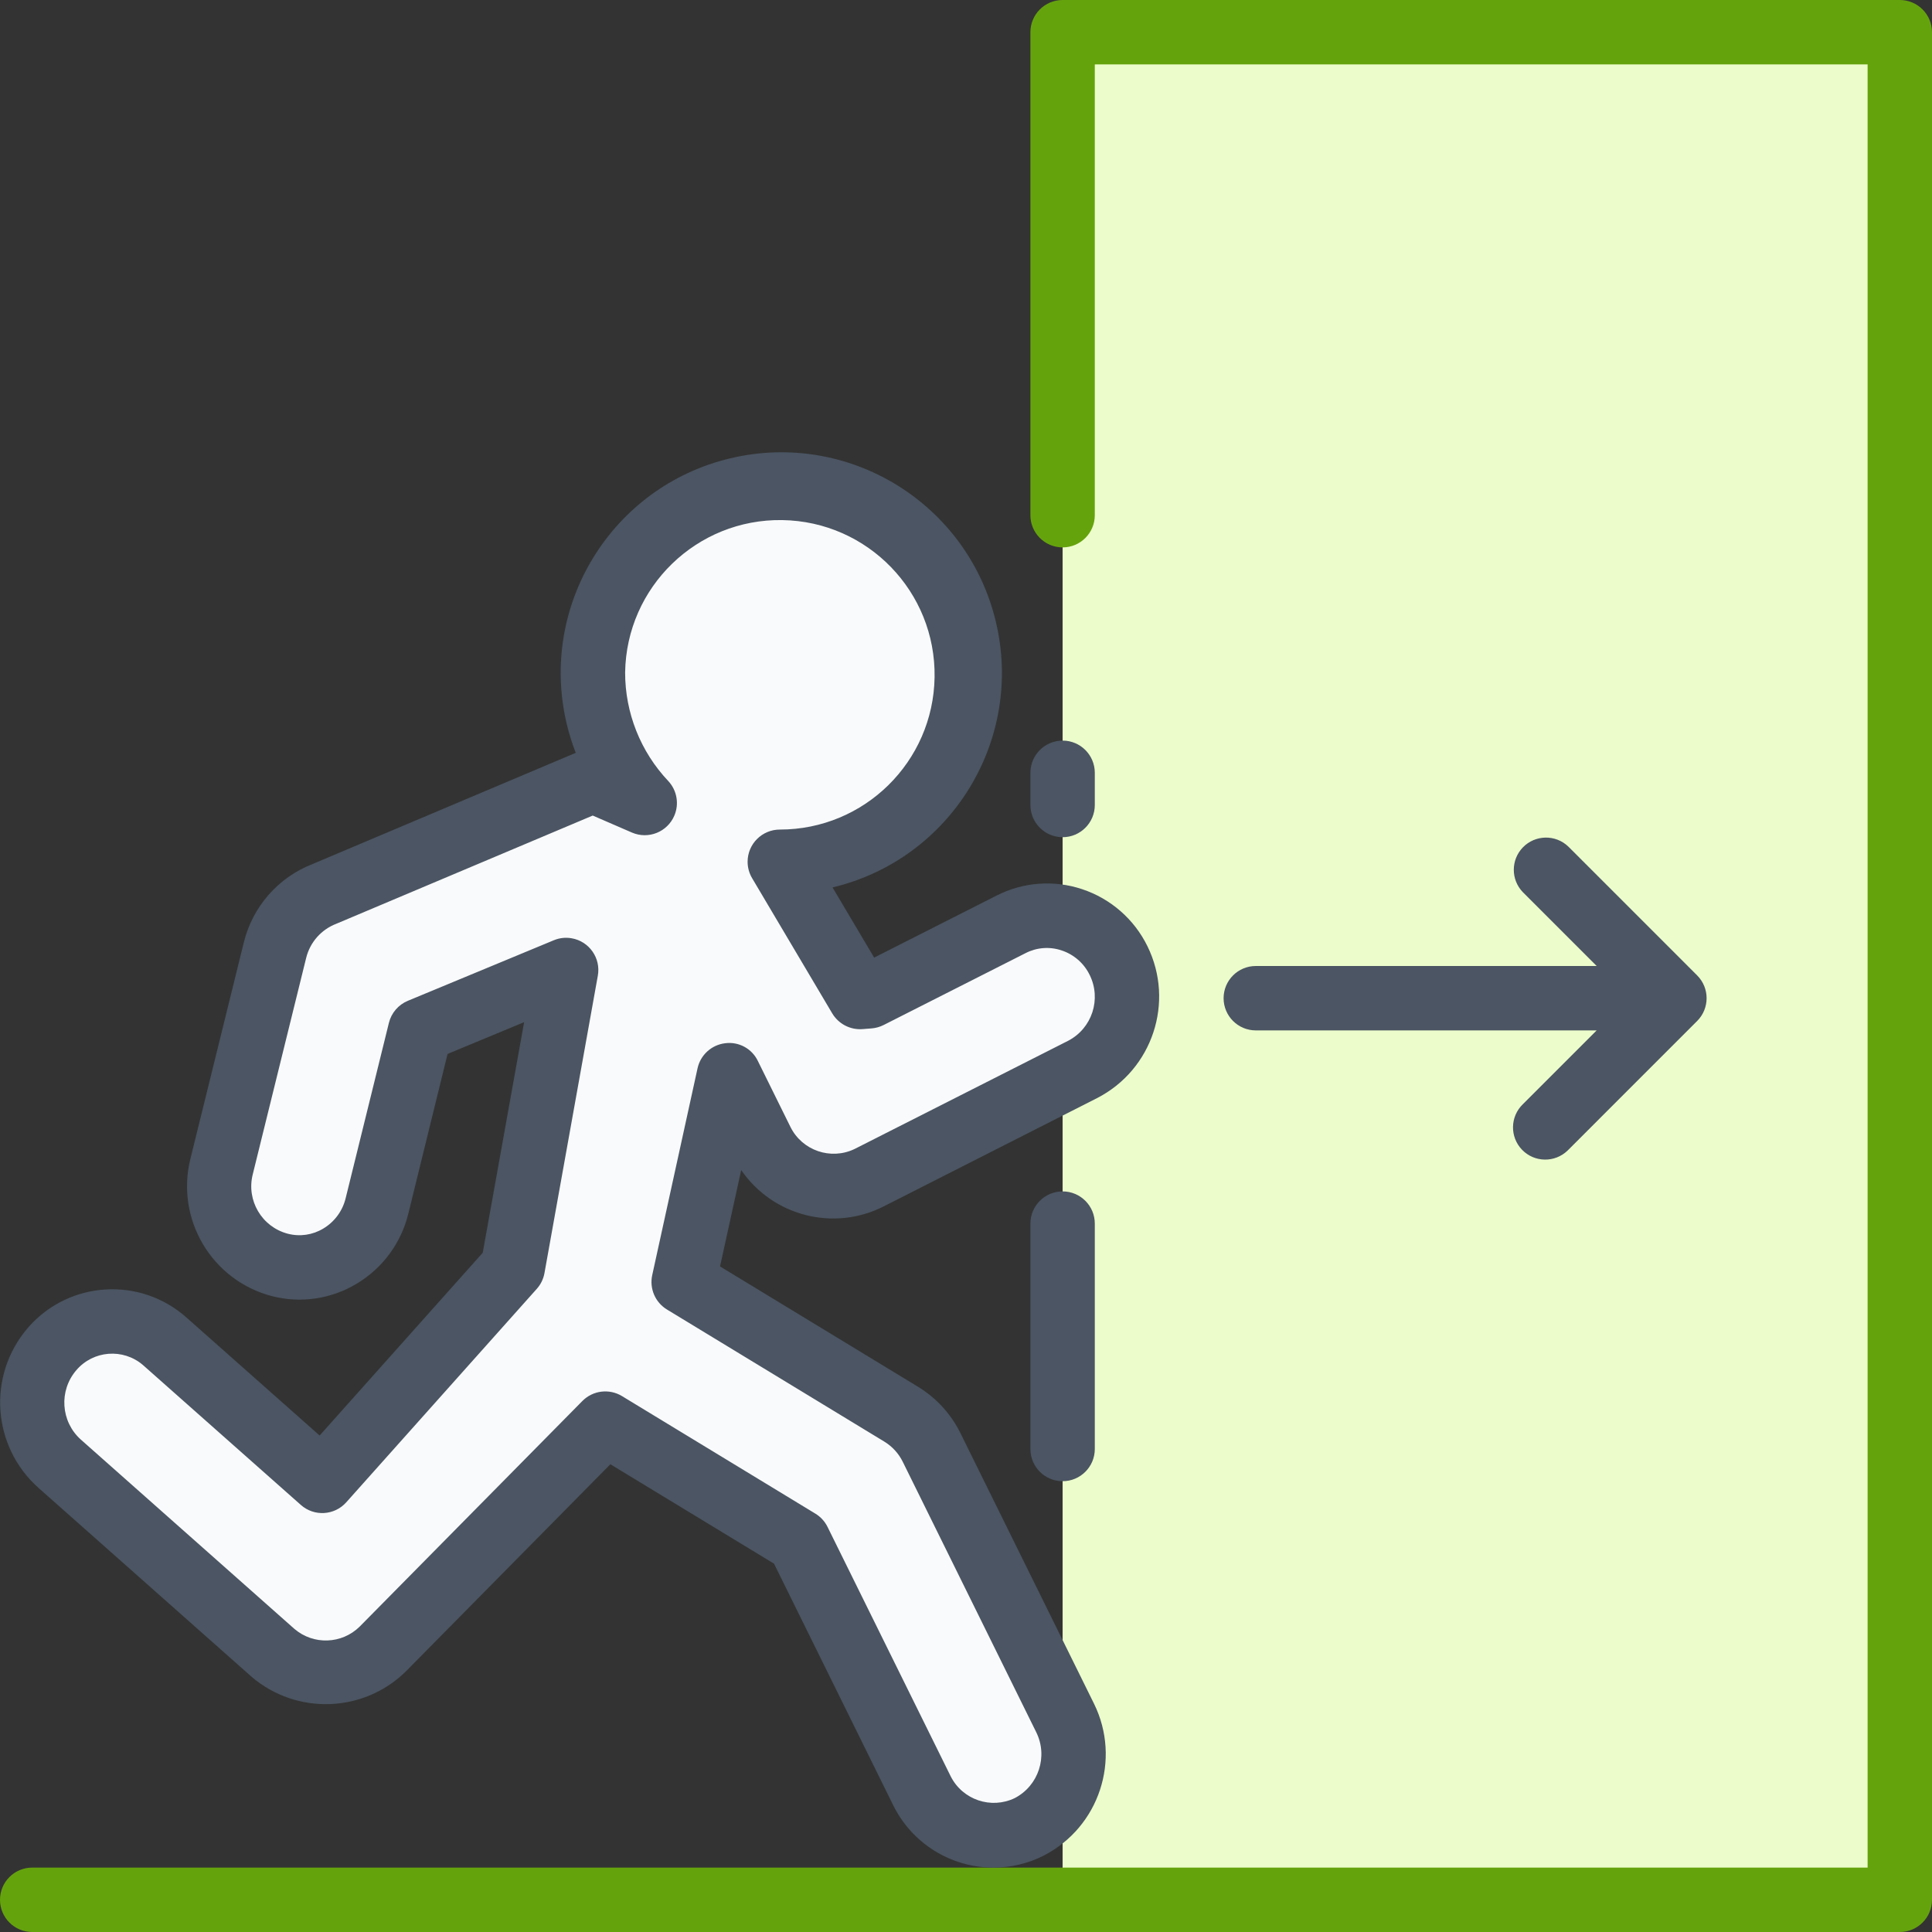 <svg width="108" height="108" viewBox="0 0 108 108" fill="none" xmlns="http://www.w3.org/2000/svg">
<rect x="0" y="0" width="108" height="108" fill="#333333" stroke="none"/>
<path d="M59.4 106.2H106.2V1.8H59.4V28.8" fill="#ECFCCB"/>
<path d="M62.527 53.698C61.448 51.485 58.78 50.567 56.568 51.646C56.552 51.653 56.536 51.661 56.521 51.669L48.583 55.688L48.073 55.728L43.595 48.168C49.417 48.219 54.179 43.541 54.23 37.719C54.282 31.896 49.603 27.135 43.781 27.083C37.959 27.032 33.197 31.71 33.146 37.533C33.122 40.27 34.163 42.909 36.049 44.892L33.146 43.632L18.105 49.981C16.738 50.519 15.718 51.687 15.369 53.114L12.383 65.21C11.775 67.627 13.229 70.083 15.641 70.711C18.037 71.308 20.464 69.85 21.061 67.454C21.064 67.439 21.068 67.425 21.072 67.41L23.492 57.6L31.654 54.214L28.669 70.846L18.017 82.782L9.228 74.993C7.398 73.364 4.595 73.526 2.966 75.356C2.947 75.377 2.928 75.398 2.91 75.42C1.281 77.311 1.468 80.159 3.331 81.821L15.272 92.405C17.04 93.98 19.734 93.889 21.392 92.198L33.841 79.582L44.651 86.153L51.531 100.091C52.28 101.623 53.834 102.596 55.54 102.6C56.235 102.6 56.92 102.435 57.539 102.119C59.757 100.978 60.649 98.269 59.543 96.034L52.078 80.914C51.699 80.144 51.109 79.499 50.377 79.052L38.218 71.672L40.753 60.12L42.574 63.812C43.324 65.343 44.878 66.316 46.583 66.321C47.278 66.321 47.963 66.156 48.583 65.84L60.524 59.792C62.748 58.652 63.64 55.935 62.527 53.698Z" fill="#F9FAFB"/>
<path d="M106.2 0H59.4C58.406 0 57.6 0.806 57.6 1.8V28.8C57.6 29.794 58.406 30.6 59.4 30.6C60.394 30.6 61.2 29.794 61.2 28.8V3.6H104.4V104.4H1.8C0.806 104.4 0 105.206 0 106.2C0 107.194 0.806 108 1.8 108H106.2C107.194 108 108 107.194 108 106.2V1.8C108 0.806 107.194 0 106.2 0Z" fill="#65A30D"/>
<path d="M61.156 95.238L53.692 80.118C53.162 79.043 52.336 78.14 51.312 77.517L40.251 70.794L41.434 65.408C43.204 67.984 46.607 68.853 49.395 67.441L61.336 61.38C64.427 59.788 65.675 56.015 64.143 52.895C63.403 51.383 62.086 50.234 60.489 49.705C58.911 49.178 57.187 49.307 55.706 50.065L48.866 53.53L46.54 49.608C53.164 48.026 57.25 41.374 55.668 34.751C54.086 28.127 47.434 24.041 40.811 25.623C34.188 27.205 30.101 33.857 31.683 40.48C31.813 41.026 31.981 41.561 32.184 42.084L17.46 48.305C15.546 49.054 14.117 50.688 13.629 52.684L10.643 64.78C9.805 68.156 11.838 71.578 15.204 72.455C16.81 72.869 18.515 72.619 19.935 71.762C21.386 70.896 22.428 69.483 22.827 67.84L25.02 58.916L29.298 57.141L26.985 70.029L17.868 80.246L10.42 73.647C7.844 71.358 3.901 71.59 1.612 74.165C1.589 74.191 1.566 74.217 1.544 74.243C-0.716 76.882 -0.453 80.843 2.136 83.16L14.076 93.744C16.586 95.876 20.306 95.751 22.667 93.454L34.12 81.853L43.268 87.41L49.915 100.883C50.961 103.035 53.144 104.402 55.537 104.4C56.515 104.401 57.48 104.17 58.352 103.725C61.444 102.133 62.691 98.359 61.156 95.238ZM56.727 100.514C55.4 101.153 53.805 100.611 53.143 99.295L46.26 85.356C46.109 85.049 45.873 84.792 45.581 84.614L34.77 78.043C34.057 77.61 33.14 77.724 32.554 78.318L20.1 90.934C19.102 91.912 17.522 91.966 16.459 91.058L4.519 80.474C3.394 79.466 3.281 77.742 4.266 76.595C5.212 75.487 6.877 75.356 7.986 76.302C8 76.314 8.015 76.327 8.029 76.34L16.819 84.128C17.561 84.786 18.694 84.72 19.355 83.981L30.007 72.047C30.229 71.799 30.377 71.494 30.436 71.167L33.42 54.535C33.592 53.555 32.938 52.622 31.958 52.451C31.622 52.391 31.275 52.429 30.96 52.56L22.798 55.946C22.27 56.165 21.877 56.623 21.74 57.179L19.323 66.978C19.152 67.688 18.703 68.299 18.077 68.674C17.48 69.037 16.761 69.143 16.084 68.965C14.632 68.581 13.76 67.099 14.13 65.642L17.116 53.543C17.332 52.67 17.962 51.959 18.802 51.638L33.134 45.59L35.332 46.543C36.246 46.934 37.304 46.51 37.695 45.596C37.975 44.942 37.843 44.184 37.359 43.663C35.806 42.022 34.942 39.848 34.945 37.589C35.018 32.812 38.951 28.999 43.728 29.073C48.505 29.146 52.318 33.079 52.244 37.856C52.172 42.581 48.32 46.374 43.594 46.373C42.6 46.373 41.793 47.178 41.792 48.172C41.792 48.495 41.879 48.813 42.044 49.091L46.524 56.651C46.877 57.239 47.53 57.579 48.214 57.528L48.724 57.488C48.958 57.469 49.185 57.405 49.395 57.299L57.331 53.28C57.956 52.958 58.685 52.904 59.351 53.131C60.033 53.358 60.595 53.849 60.911 54.495C61.583 55.846 61.048 57.486 59.709 58.181L47.768 64.231C46.438 64.866 44.845 64.319 44.188 63L42.364 59.308C42.033 58.616 41.294 58.217 40.534 58.318C39.774 58.411 39.156 58.973 38.993 59.72L36.46 71.28C36.296 72.031 36.627 72.803 37.283 73.202L49.444 80.593C49.883 80.863 50.236 81.251 50.464 81.713L57.927 96.833C58.594 98.182 58.061 99.817 56.727 100.514Z" fill="#4B5563"/>
<path d="M68.4 55.8C68.4 56.794 69.206 57.6 70.2 57.6H89.255L85.128 61.727C84.413 62.418 84.393 63.558 85.084 64.273C85.774 64.988 86.914 65.007 87.629 64.317C87.644 64.302 87.659 64.288 87.673 64.273L94.873 57.073C95.576 56.37 95.576 55.23 94.873 54.527L87.673 47.327C86.958 46.637 85.819 46.657 85.128 47.371C84.454 48.069 84.454 49.175 85.128 49.873L89.255 54H70.2C69.206 54 68.4 54.806 68.4 55.8Z" fill="#4B5563"/>
<path d="M57.6 68.4V81C57.6 81.994 58.406 82.8 59.4 82.8C60.394 82.8 61.2 81.994 61.2 81V68.4C61.2 67.406 60.394 66.6 59.4 66.6C58.406 66.6 57.6 67.406 57.6 68.4Z" fill="#4B5563"/>
<path d="M59.4 46.8C60.394 46.8 61.2 45.994 61.2 45V43.2C61.2 42.206 60.394 41.4 59.4 41.4C58.406 41.4 57.6 42.206 57.6 43.2V45C57.6 45.994 58.406 46.8 59.4 46.8Z" fill="#4B5563"/>
</svg>
